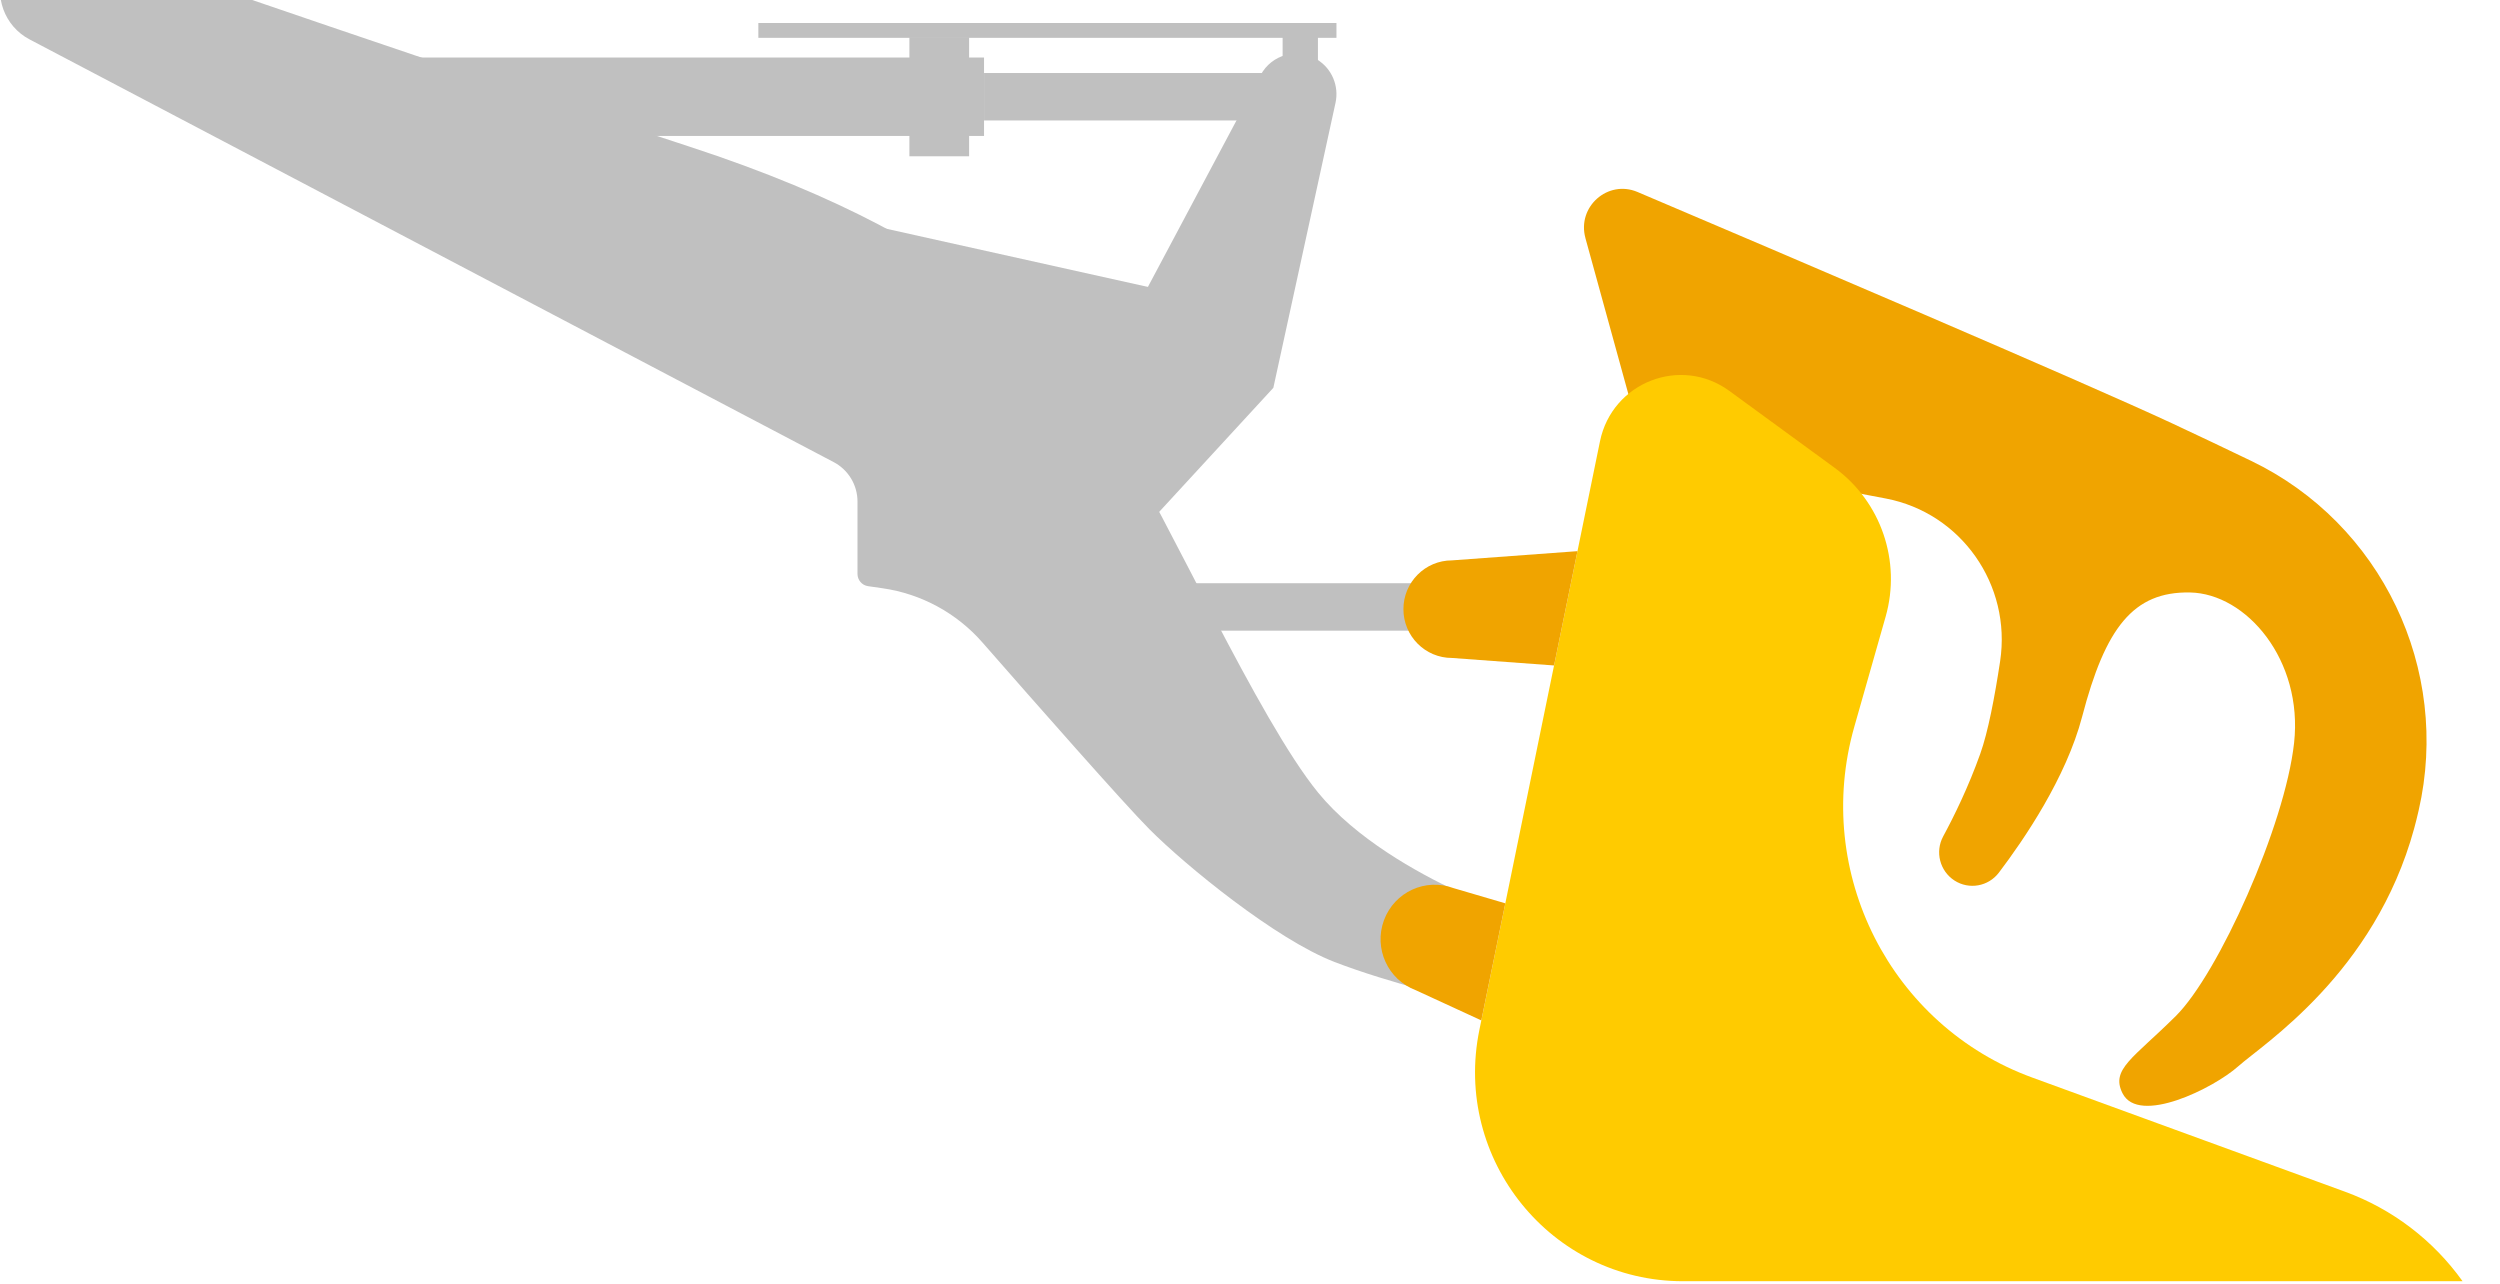<svg width="1040" height="534" viewBox="0 0 1040 534" fill="none" xmlns="http://www.w3.org/2000/svg">
<path d="M603.881 242.621H481.819V262.358H603.881V242.621Z" fill="#C0C0C0"/>
<path d="M603.881 262.356C609.303 262.356 613.699 257.936 613.699 252.485C613.699 247.033 609.303 242.613 603.881 242.613C598.458 242.613 594.062 247.033 594.062 252.485C594.062 257.936 598.458 262.356 603.881 262.356Z" fill="#C0C0C0"/>
<path d="M603.881 257.329C606.541 257.329 608.697 255.161 608.697 252.487C608.697 249.813 606.541 247.645 603.881 247.645C601.22 247.645 599.064 249.813 599.064 252.487C599.064 255.161 601.22 257.329 603.881 257.329Z" fill="#C0C0C0"/>
<path d="M409.358 23.93H135.312V56.555H409.358V23.93Z" fill="#C0C0C0"/>
<path d="M403.153 15.475H378.312V65.017H403.153V15.475Z" fill="#C0C0C0"/>
<path d="M531.426 30.377H409.364V50.114H531.426V30.377Z" fill="#C0C0C0"/>
<path d="M414.871 237.108L524.434 31.208C528.981 22.664 539.738 19.726 547.955 24.783C554.047 28.529 557.105 35.745 555.576 42.763L529.711 161.336L442.068 256.568C436.645 262.462 427.837 263.688 421.02 259.495L420.902 259.422C413.331 254.766 410.684 244.974 414.871 237.108Z" fill="#C0C0C0"/>
<path d="M347.259 90.393L505.853 125.662C515.88 127.894 523.079 136.743 523.271 147.066C523.456 157.406 516.565 166.52 506.606 169.103L378.317 202.372L347.265 90.393H347.259Z" fill="#C0C0C0"/>
<path d="M356.718 208.671V238.76C356.718 241.314 358.59 243.483 361.102 243.845L367.149 244.715C383.24 247.026 397.982 255.033 408.717 267.3C430.62 292.32 467.635 334.387 478.117 344.919C493.292 360.175 530.757 390.744 555.064 400.141C566.676 404.633 580.3 408.69 591.36 411.707C602.966 414.871 614.921 407.989 618.051 396.315C620.805 386.054 615.809 375.302 606.226 370.815C589.466 362.967 564.001 348.858 548.382 329.782C523.54 299.439 485.08 213.774 465.848 183.968C446.615 154.162 413.961 102.466 286.757 60.981C185.068 27.819 74.944 -10.225 30.358 -25.73C18.881 -29.725 6.303 -24.001 1.706 -12.7C-2.762 -1.716 1.818 10.885 12.283 16.383L346.826 192.246C352.908 195.444 356.724 201.772 356.724 208.677L356.718 208.671Z" fill="#C0C0C0"/>
<path d="M548.258 9.564H533.567V30.375H548.258V9.564Z" fill="#C0C0C0"/>
<path d="M555.964 9.564H315.477V15.74H555.964V9.564Z" fill="#C0C0C0"/>
<path d="M538.777 48.231C543.166 48.231 546.724 44.654 546.724 40.242C546.724 35.829 543.166 32.252 538.777 32.252C534.388 32.252 530.83 35.829 530.83 40.242C530.83 44.654 534.388 48.231 538.777 48.231Z" fill="#C0C0C0"/>
<path d="M595.66 401.558C601.247 401.558 605.777 397.005 605.777 391.388C605.777 385.77 601.247 381.217 595.66 381.217C590.073 381.217 585.543 385.77 585.543 391.388C585.543 397.005 590.073 401.558 595.66 401.558Z" fill="#C0C0C0"/>
<path d="M500.705 156.552C506.292 156.552 510.821 151.999 510.821 146.382C510.821 140.765 506.292 136.211 500.705 136.211C495.118 136.211 490.588 140.765 490.588 146.382C490.588 151.999 495.118 156.552 500.705 156.552Z" fill="#C0C0C0"/>
<path d="M659.529 99.038L680.374 174.744C682.654 183.036 689.42 189.299 697.819 190.896L784.448 207.37C815.85 213.344 836.855 243.289 832.049 275.094C829.783 290.096 827.001 304.567 823.79 313.575C818.833 327.489 812.833 339.672 808.37 347.921C804.901 354.329 806.951 362.34 813.048 366.289C819.117 370.216 827.15 368.788 831.533 363.015C841.939 349.306 859.534 323.519 866.174 298.113C875.861 261.06 887.473 246.061 910.985 246.466C934.496 246.871 958.138 274.599 954.339 309.067C950.538 343.529 922.841 405.081 905.135 422.667C887.424 440.254 877.981 444.797 882.949 454.766C889.658 468.225 920.941 452.677 931.115 443.575C941.295 434.471 987.855 404.941 1004.3 344.607C1004.9 342.402 1005.52 339.923 1006.14 337.227C1019.69 278.305 990.661 217.793 936.46 191.713C925.421 186.403 914.382 181.144 903.999 176.298C866.03 158.58 739.865 104.789 681.196 79.863C668.855 74.624 655.961 86.032 659.537 99.025L659.529 99.038Z" fill="#F0A400"/>
<path d="M1024.45 532.991H700.143C645.351 532.991 604.361 482.398 615.427 428.418L665.594 183.585C670.627 159.013 699.21 147.865 719.392 162.609L763.208 194.609C782.513 208.707 790.992 233.447 784.428 256.518L771.385 302.352C754.125 363.008 786.473 426.749 845.432 448.269L975.494 495.738C995.168 502.919 1012.23 515.904 1024.44 533.002L1024.45 532.991Z" fill="#FFCB00"/>
<path d="M656.232 229.281L603.999 233.119C592.855 233.119 583.822 242.205 583.822 253.414C583.822 264.624 592.855 273.71 603.999 273.71L646.491 276.834" fill="#F0A400"/>
<path d="M626.213 375.783L604.713 369.473C593.055 365.101 580.085 371.063 575.739 382.79C571.393 394.516 577.32 407.563 588.978 411.935L616.226 424.493" fill="#F0A400"/>
</svg>
